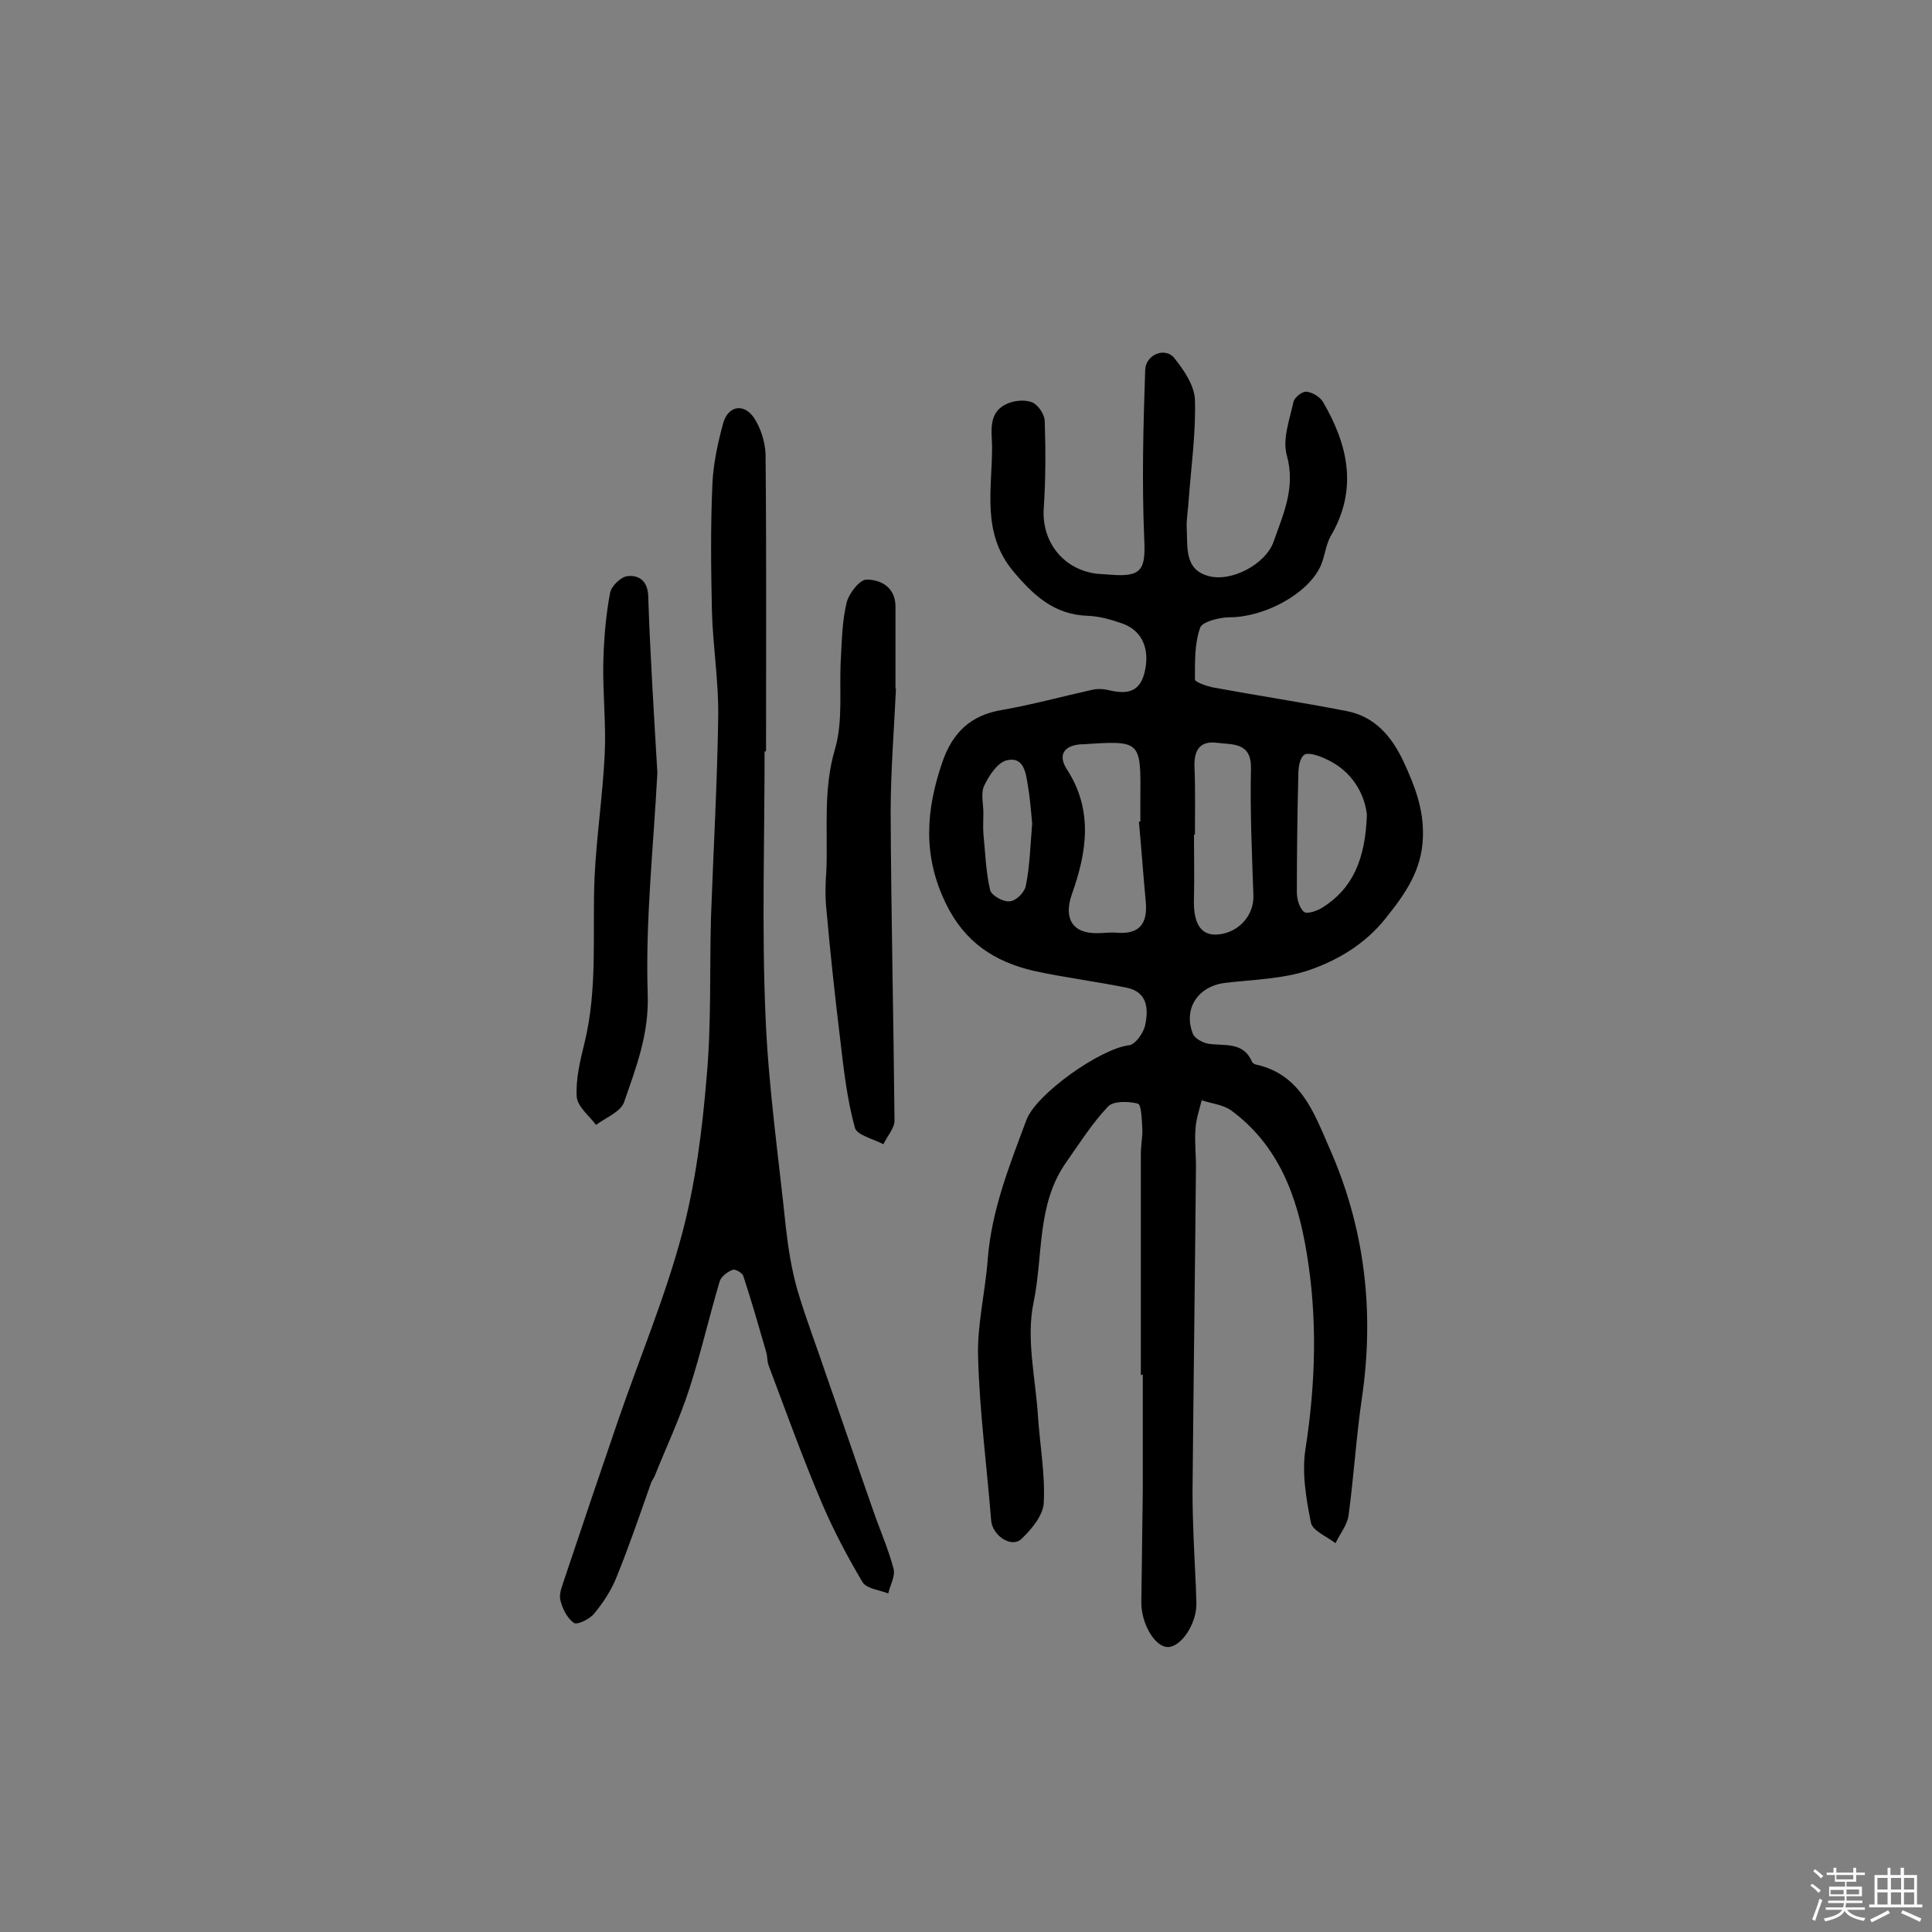 <svg enable-background="new 0 0 400 400" viewBox="0 0 400 400" xmlns="http://www.w3.org/2000/svg"><rect x="0" y="0" width="400" height="400" fill="#808080" stroke="none"/><path d="m374.8 390.4.4-.4c.7.5 1.3 1 1.8 1.4l-.5.5c-.5-.6-1.1-1.1-1.7-1.5zm1 7.3-.6-.3c.5-1.4 1.1-2.8 1.5-4.3.2.1.4.2.6.3-.5 1.3-1 2.8-1.5 4.3zm-.4-10.3.4-.4c.4.3 1 .8 1.7 1.4l-.5.5c-.4-.5-1-1-1.6-1.5zm2.5.3h1.7v-1h.6v1h3.5v-1h.6v1h1.8v.5h-1.8v1.4h-2v1h3.2v2h-3.2v.9h3.3v.5h-3.4c0 .3-.1.6-.1.9h4v.5h-3.7c.7.9 1.9 1.5 3.8 1.7-.1.2-.2.4-.3.6-2.1-.4-3.5-1.1-4-2.1-.4 1-1.8 1.7-4 2.2-.1-.2-.2-.4-.3-.6 2.1-.4 3.4-1 3.8-1.8h-3.4v-.5h3.6c.1-.3.1-.6.2-.9h-3.3v-.5h3.4c0-.3 0-.6 0-.9h-3.2v-2h3.3v-1h-2.1v-1.4h-1.7v-.5zm1.1 3.5v1h2.7c0-.3 0-.4 0-.4 0-.1 0-.2 0-.2 0-.1 0-.2 0-.3h-2.7zm1.2-3v.9h3.5v-.9zm4.7 3h-2.6v.6.4h2.6z" fill="#fbfafc"/><path d="m393.6 386.7h.6v1.5h2.7v6.1h1.1v.6h-11v-.6h1.1v-6.1h2.7v-1.5h.6v1.5h2.1v-1.5zm-2.7 8.8.4.6c-1.2.6-2.5 1.3-3.8 1.9-.1-.2-.2-.4-.3-.6 1.2-.6 2.5-1.2 3.7-1.9zm-2.2-6.7v2.4h2.1v-2.4zm0 3v2.5h2.1v-2.5zm2.8-3v2.4h2.1v-2.4zm0 3v2.5h2.1v-2.5zm6 6.1c-1.4-.7-2.7-1.3-3.9-1.8l.3-.6c1.5.6 2.7 1.2 3.9 1.7zm-1.2-9.1h-2.1v2.4h2.1zm-2.1 3v2.5h2.1v-2.5z" fill="#fbfafc"/><g fill="#010000"><path d="m236.2 284.7c0-15.3 0-30.5 0-45.8 0-1.8.4-3.6.3-5.3-.1-1.8-.2-4.9-.9-5.1-1.9-.5-5.1-.6-6.2.6-3.3 3.5-5.9 7.6-8.7 11.6-6.1 8.7-4.7 19.3-6.7 28.9-1.6 7.5.4 15.7.9 23.6.4 6 1.5 12 1.2 17.9-.1 2.6-2.5 5.5-4.6 7.5s-6.1-.7-6.3-3.9c-.9-11.3-2.4-22.5-2.7-33.8-.2-6.7 1.5-13.4 2-20.2.8-10.2 4.5-19.4 8-28.8 2-5.4 15.3-14.8 21.3-15.5 1.3-.2 3-2.6 3.3-4.2.7-3.3.5-6.8-3.8-7.7-6.4-1.3-12.9-2.1-19.3-3.5-8.1-1.9-14.3-5.9-18.2-14-4.8-9.9-4.1-19.3-.7-29.2 2.1-6.1 5.8-9.7 12.3-10.8 6.3-1.1 12.5-2.8 18.8-4.2.9-.2 2-.2 2.9 0 3.4.8 6.6 1.1 7.8-3.3 1.3-4.9-.3-8.9-4.5-10.4-2.3-.8-4.7-1.5-7.1-1.6-7-.2-11.3-4.2-15.5-9.2-6.6-7.9-4.4-16.9-4.4-25.7 0-3.1-1-7.2 3.1-9 1.5-.7 3.7-.9 5.2-.3 1.2.5 2.6 2.5 2.6 3.9.2 6 .2 12-.2 18-.5 7 4.1 12.8 11.1 13.6 1 .1 1.9.1 2.9.2 6.4.5 7.1-1.2 6.8-7.5-.5-11.6-.2-23.2.2-34.9.1-3.2 4.1-4.8 6-2.5 2 2.5 4.2 5.7 4.3 8.7.2 6.9-.8 13.9-1.3 20.8-.1 1.9-.5 3.9-.4 5.8.2 3.8-.5 8.4 4.3 9.8 4.8 1.5 12.1-2.4 13.7-7.1 2-5.7 4.6-11.2 2.7-17.9-.9-3.3.6-7.3 1.4-11 .2-.9 1.8-2.2 2.7-2.1 1.2.1 2.8 1.1 3.4 2.1 5.2 8.9 7.3 18.1 1.6 27.8-1 1.8-1.2 4.1-2 6-2.6 6-11.8 10.8-18.9 10.8-2.1 0-5.6.9-6.1 2.1-1.2 3.3-1.1 7.2-1.1 10.8 0 .5 2.3 1.3 3.6 1.6 9.2 1.7 18.5 3.1 27.7 4.9 5.9 1.1 9.4 5.2 11.9 10.5 2.3 5 4.2 9.8 4 15.6-.2 6.9-3.7 11.8-7.7 16.8-4.1 5.2-9.7 8.6-15.7 10.7-5.5 1.9-11.7 2-17.6 2.7-5.6.7-8.7 5.4-6.6 10.6.4.9 2 1.8 3.2 2 3.3.5 7.2-.5 9 3.7.1.3.5.5.8.6 9.3 2 12.1 10.1 15.2 17.2 7.3 16.4 9.4 33.7 6.8 51.6-1.2 8.2-1.7 16.4-2.8 24.6-.3 2-1.8 3.8-2.7 5.7-1.8-1.4-4.8-2.6-5.1-4.3-1-5-1.9-10.4-1.1-15.3 2.1-13.6 2.5-27.1.2-40.7-1.9-11.5-5.8-22.1-15.6-29.3-1.7-1.2-4-1.4-6.1-2.1-.5 2-1.2 4-1.3 6.1-.2 2.9.2 5.8.1 8.7-.2 22.1-.5 44.2-.7 66.2 0 6.6.4 13.3.7 19.9 0 1.1.1 2.3.1 3.4 0 4.2-3.2 8.9-5.9 8.9s-5.5-4.8-5.5-9.2c.1-7.6.2-15.3.3-22.9 0-8.1 0-16.2 0-24.4-.2.2-.3.2-.4.2zm-.4-114.6h.3c0-1.6 0-3.2 0-4.9.1-11.9.1-11.9-11.9-11.1-.2 0-.3 0-.5 0-3.5.3-4.7 2.3-2.8 5.2 5.5 8.5 4.1 17.2 1 25.9-1.7 4.9.1 8.1 5.3 8 1.3 0 2.6-.2 3.9-.1 4.7.4 6.6-1.7 6.1-6.6-.5-5.4-.9-10.9-1.4-16.4zm11.6 2.7c-.1 0-.1 0-.2 0 0 4.4.1 8.7 0 13.1-.2 5.1 1.3 7.7 4.6 7.6 4.5-.2 7.9-3.9 7.7-8.2-.3-8.7-.7-17.4-.5-26.2.1-5.4-3.7-4.9-6.9-5.3-3.6-.5-4.9 1.4-4.8 4.9.2 4.7.1 9.4.1 14.1zm35.6-4.2c-.5-4-2.8-9-8.8-11.6-1.3-.6-3.5-1.3-4.2-.7-1 .8-1.2 2.8-1.2 4.3-.2 8-.3 16.1-.3 24.1 0 1.4.5 3.3 1.5 4.1.6.5 2.7-.2 3.8-.9 6.2-3.9 8.9-9.9 9.2-19.3zm-69.3 1.9c-.2-2.1-.4-5-.9-7.9-.4-2.5-.8-6-4.3-5.2-1.9.4-3.7 3.1-4.7 5.2-.8 1.6-.2 3.8-.2 5.7 0 1.4-.1 2.9 0 4.3.4 3.9.5 7.9 1.4 11.7.3 1.1 2.7 2.5 4.1 2.3 1.3-.1 3.1-1.9 3.3-3.3.8-3.9.9-8 1.3-12.8z"/><path d="m158.3 155.6c0 18.3-.6 36.7.2 55 .6 14.5 2.7 29 4.2 43.5.5 4.4 1.2 8.8 2.4 13 1.8 6.1 4.1 12 6.1 18 3.2 9.1 6.3 18.3 9.5 27.4 1.4 4.1 3.2 8.1 4.3 12.3.4 1.5-.7 3.4-1.1 5.1-1.8-.7-4.5-1-5.3-2.3-3.1-5.2-6-10.7-8.4-16.3-4-9.4-7.5-19.1-11.1-28.7-.3-.9-.2-1.9-.5-2.8-1.5-5.2-3-10.4-4.7-15.6-.2-.7-1.7-1.5-2.2-1.3-1.1.4-2.4 1.4-2.7 2.4-2.2 7.4-3.9 14.9-6.3 22.3-2 6.2-4.8 12.1-7.2 18.1-.2.4-.5.8-.7 1.3-2.3 6.5-4.5 13-7.1 19.4-1.1 2.8-2.8 5.4-4.7 7.7-.9 1.1-3.5 2.4-4.2 1.9-1.4-1-2.4-3-2.8-4.8-.3-1.4.5-3.1 1-4.7 3.6-10.8 7.3-21.7 11-32.5 4.4-12.8 9.7-25.4 13.2-38.5 2.8-10.5 4.2-21.6 5.1-32.5 1-10.9.6-22 .9-33 .5-13.9 1.3-27.8 1.5-41.7.1-7.2-1.1-14.5-1.3-21.7-.2-8.8-.3-17.7.1-26.5.2-4.2 1.1-8.3 2.2-12.4 1-3.7 4.3-4.3 6.4-1.2 1.4 2.1 2.3 5 2.4 7.5.2 20.5.1 40.9.1 61.4 0 .2-.1.2-.3.2z"/><path d="m185.5 142.6c-.4 8.6-1.1 17.1-1.1 25.7.1 21.2.6 42.5.8 63.7 0 1.6-1.5 3.2-2.3 4.9-2.1-1.1-5.5-1.9-5.9-3.4-1.6-5.8-2.3-11.9-3-17.9-1.1-9.1-2.1-18.2-2.9-27.3-.3-2.7-.2-5.5 0-8.3.3-8.3-.7-16.6 1.8-25 1.7-5.9.8-12.5 1.2-18.8.2-3.9.3-7.8 1.2-11.5.5-1.9 2.7-4.7 4.1-4.7 3 0 6 1.6 6 5.6v17c-.1 0 0 0 .1 0z"/><path d="m136.1 160c-.8 15.4-2.5 30.6-2 45.8.3 8.3-2.4 15.2-4.9 22.4-.7 2-3.8 3.2-5.8 4.7-1.4-1.9-3.9-3.8-4-5.9-.2-3.6.7-7.4 1.6-11 2.8-11.4 1.6-22.9 2.1-34.4.4-8.5 1.7-17 2.1-25.5.3-6.1-.4-12.3-.3-18.5.1-5 .5-10 1.4-14.8.2-1.4 2.2-3.3 3.5-3.5 2.2-.3 4.2.7 4.4 3.9.4 12.4 1.2 24.6 1.9 36.8z"/></g></svg>